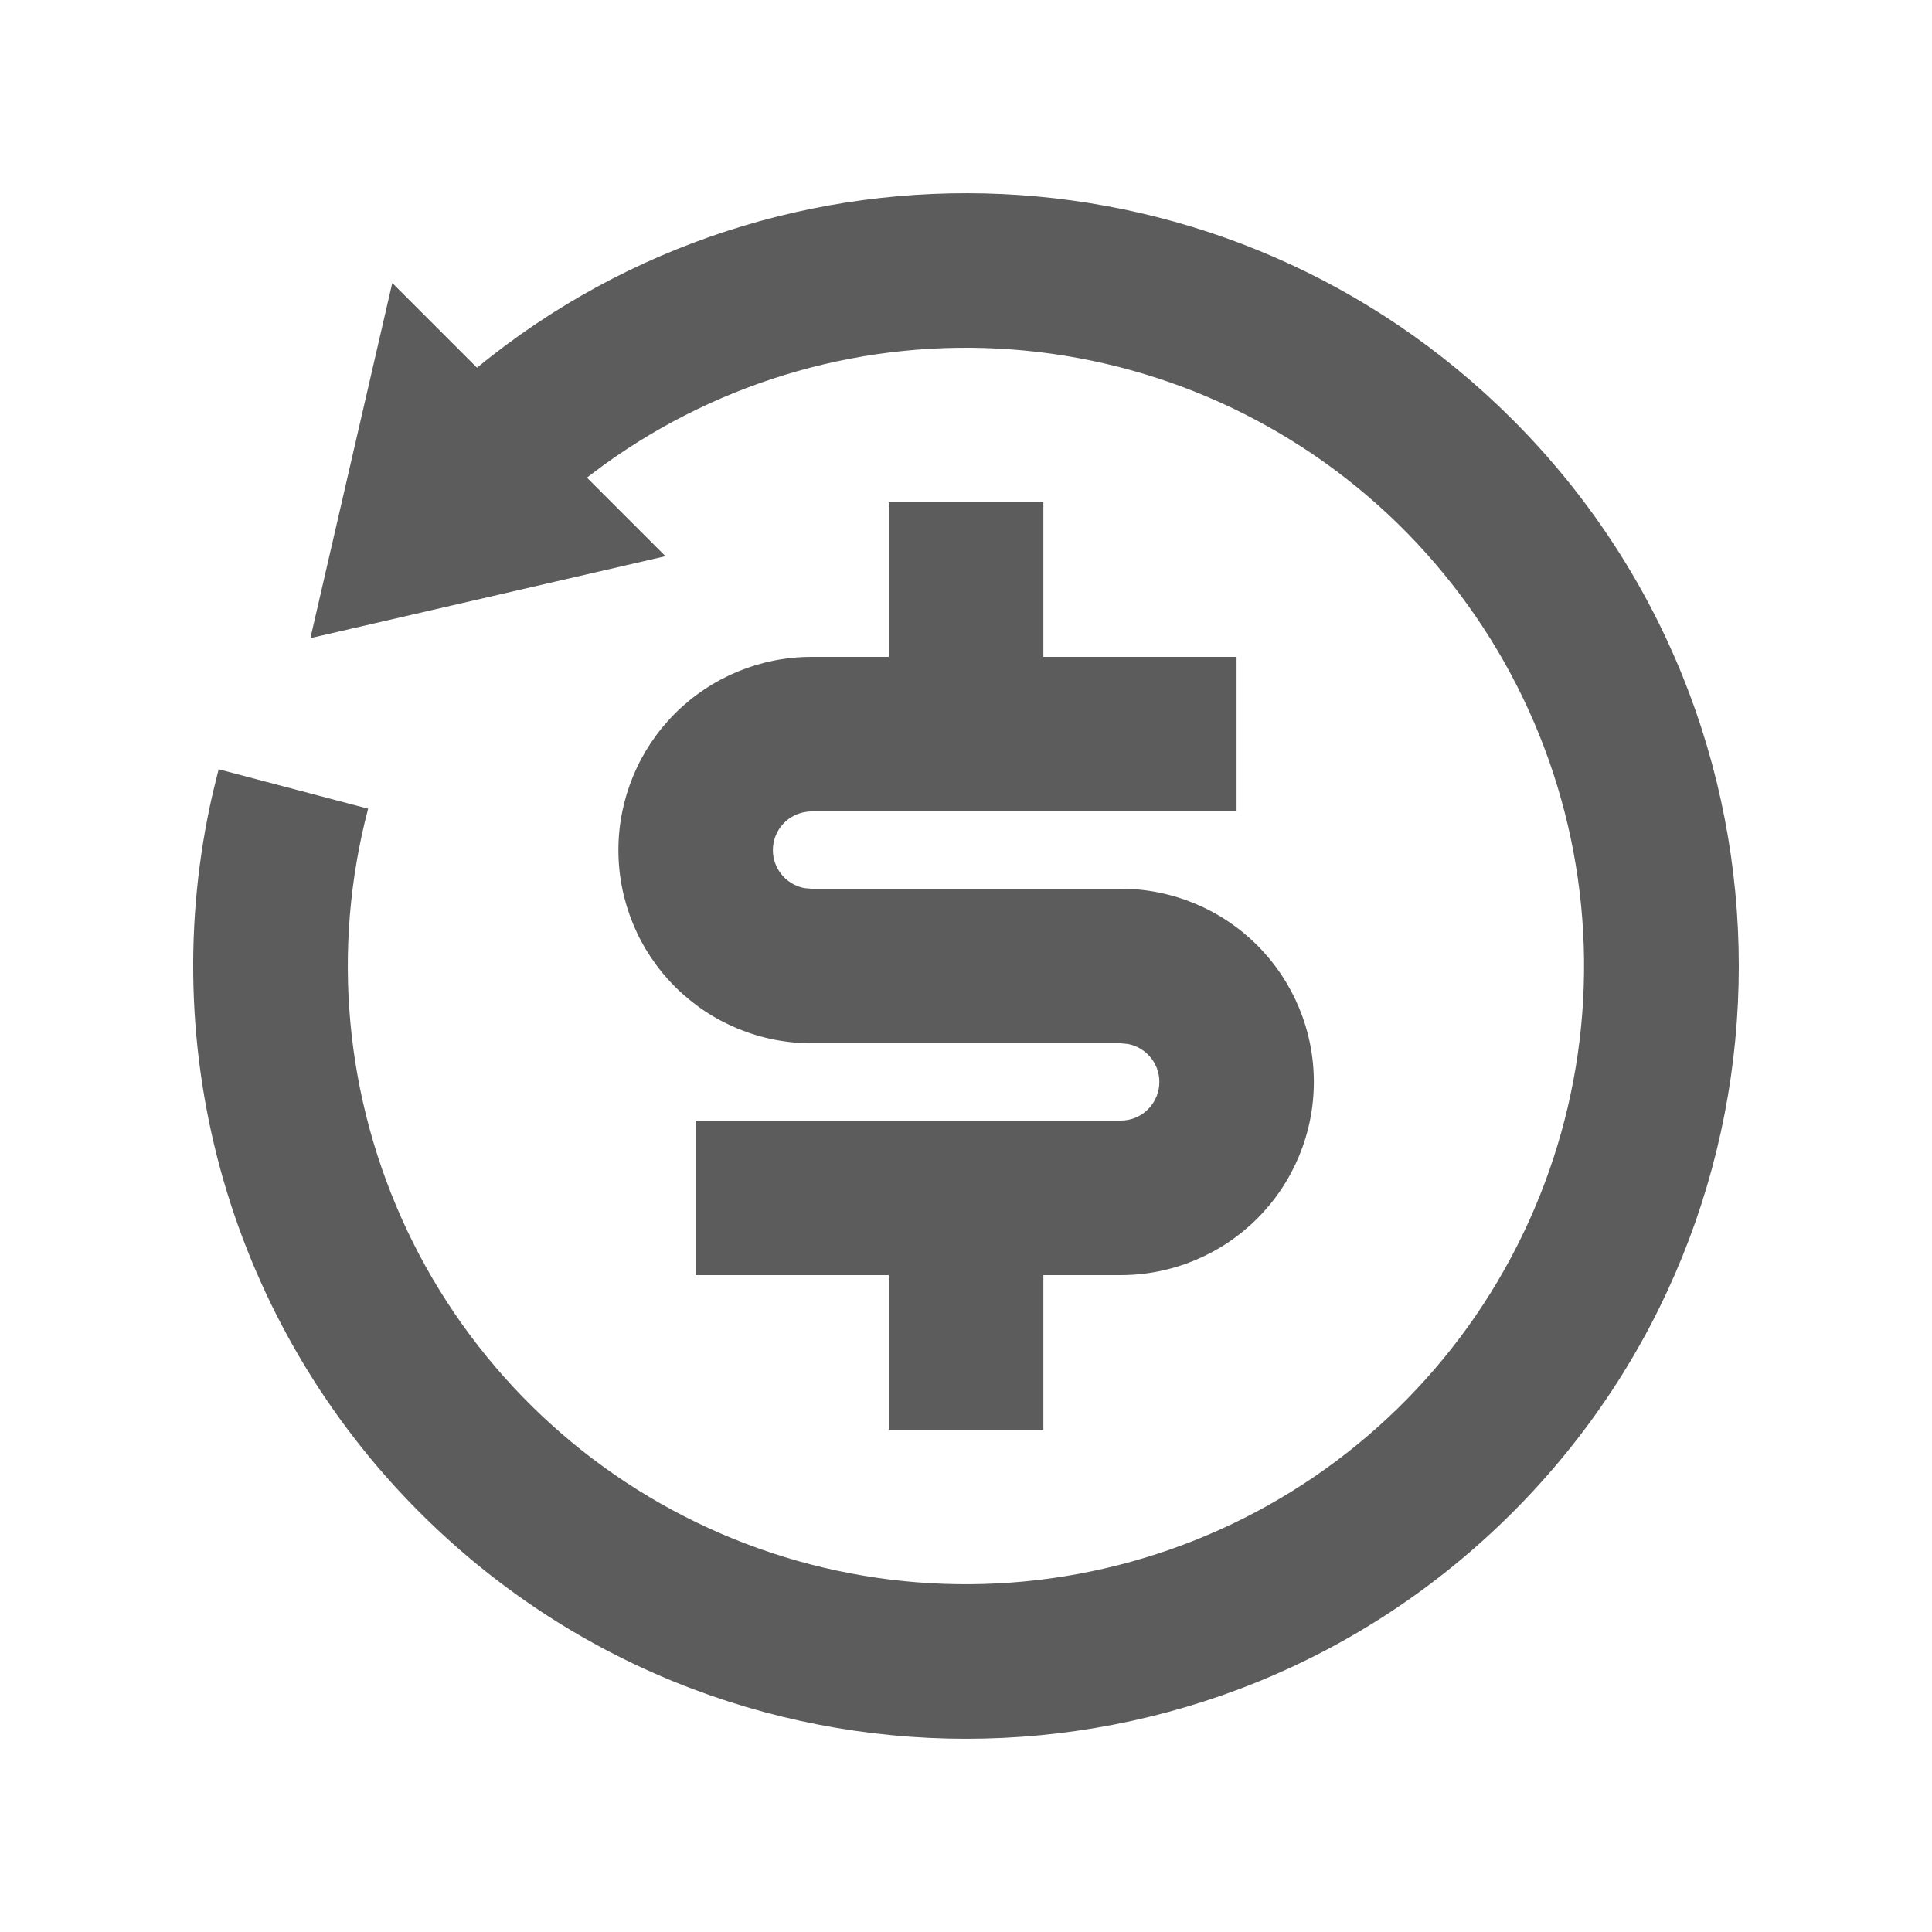 <svg width="24" height="24" viewBox="0 0 24 24" fill="none" xmlns="http://www.w3.org/2000/svg">
<path d="M5.926 4.567C9.697 1.477 15.269 1.692 18.789 5.212C22.537 8.961 22.537 15.04 18.789 18.788C15.04 22.537 8.962 22.537 5.214 18.788C4.064 17.64 3.224 16.217 2.774 14.655C2.325 13.092 2.279 11.441 2.642 9.857L2.716 9.556L4.573 10.046C4.113 11.795 4.285 13.651 5.058 15.286C5.832 16.921 7.158 18.23 8.803 18.983C10.447 19.736 12.305 19.884 14.048 19.401C15.791 18.919 17.308 17.836 18.331 16.345C19.354 14.853 19.818 13.048 19.641 11.248C19.464 9.448 18.657 7.768 17.363 6.504C16.069 5.241 14.37 4.474 12.566 4.341C10.763 4.207 8.97 4.715 7.503 5.774L7.291 5.933L8.267 6.909L3.856 7.927L4.873 3.515L5.925 4.567H5.926ZM12.961 6.24V8.16H15.361V10.08H10.082C9.962 10.08 9.846 10.125 9.757 10.206C9.669 10.286 9.614 10.397 9.603 10.517C9.592 10.636 9.626 10.755 9.699 10.851C9.771 10.946 9.877 11.011 9.995 11.033L10.082 11.04H13.921C14.557 11.04 15.168 11.293 15.618 11.743C16.068 12.193 16.321 12.804 16.321 13.44C16.321 14.077 16.068 14.687 15.618 15.137C15.168 15.587 14.557 15.84 13.921 15.84H12.961V17.76H11.041V15.84H8.642V13.92H13.921C14.041 13.921 14.157 13.876 14.245 13.795C14.334 13.714 14.389 13.603 14.4 13.484C14.411 13.364 14.377 13.245 14.304 13.149C14.231 13.054 14.126 12.989 14.008 12.968L13.921 12.96H10.082C9.445 12.96 8.835 12.707 8.385 12.257C7.935 11.807 7.682 11.197 7.682 10.56C7.682 9.924 7.935 9.313 8.385 8.863C8.835 8.413 9.445 8.16 10.082 8.16H11.041V6.24H12.961Z" fill="#5C5C5C"/>
</svg>
